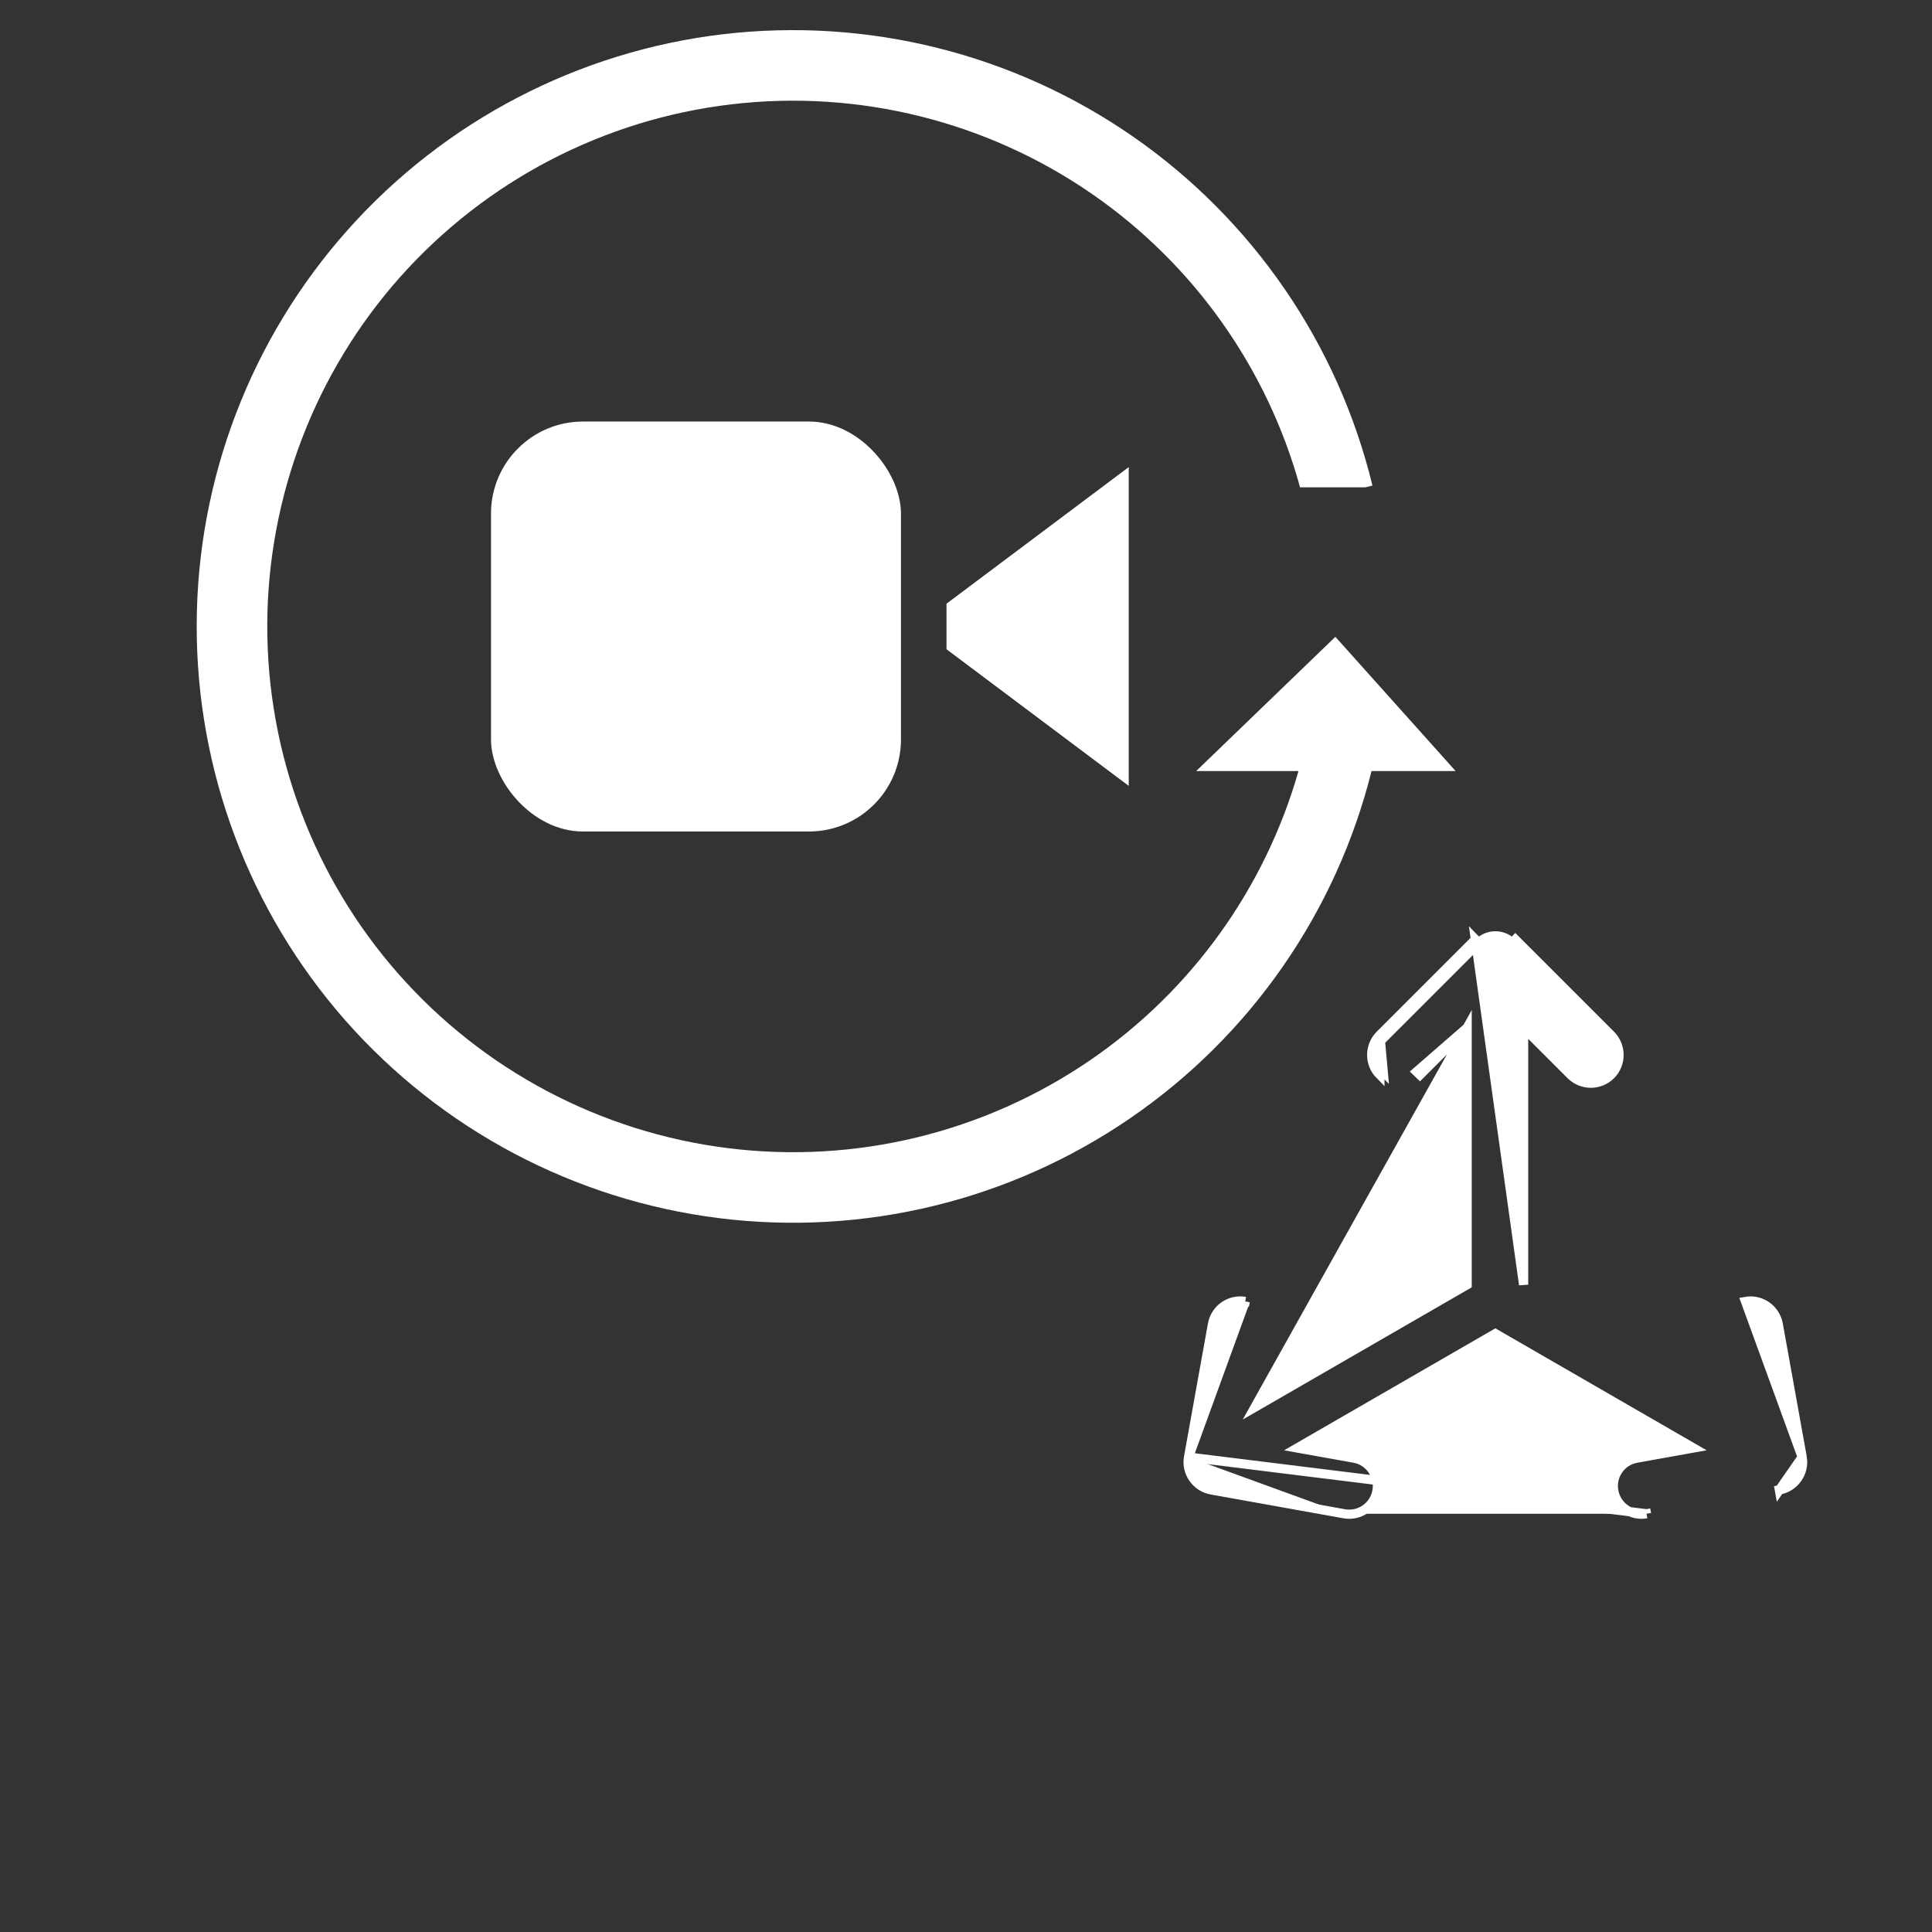 <svg width="21" height="21" viewBox="0 0 21 21" fill="none" xmlns="http://www.w3.org/2000/svg">
<rect x="0" y="0" width="21" height="21" fill="#333333" stroke="none"/>
<g clip-path="url(#clip0_1162_48243)">
<rect x="5.337" y="4.582" width="4.456" height="4.456" rx="1" fill="white"/>
<path d="M10.288 6.562L12.269 5.077V8.542L10.288 7.057V6.562Z" fill="white"/>
<path fill-rule="evenodd" clip-rule="evenodd" d="M12.319 1.487C13.619 2.391 14.544 3.739 14.918 5.278L14.841 5.297H14.131C13.777 4.008 12.982 2.881 11.881 2.116C10.735 1.32 9.336 0.97 7.949 1.134C6.562 1.298 5.284 1.964 4.354 3.006C3.425 4.048 2.91 5.395 2.905 6.791C2.901 8.187 3.407 9.537 4.33 10.585C5.253 11.633 6.527 12.307 7.913 12.48C9.298 12.653 10.699 12.312 11.851 11.523C12.95 10.77 13.749 9.658 14.114 8.381H13.002L14.515 6.922L15.822 8.381H14.908C14.524 9.917 13.591 11.26 12.284 12.155C10.978 13.051 9.389 13.437 7.818 13.241C6.246 13.045 4.801 12.28 3.754 11.092C2.708 9.903 2.133 8.372 2.138 6.788C2.143 5.205 2.728 3.678 3.782 2.496C4.836 1.314 6.286 0.558 7.859 0.372C9.432 0.187 11.018 0.583 12.319 1.487Z" fill="white"/>
<path d="M19.589 15.838L19.589 15.838C19.619 16.007 19.505 16.166 19.341 16.195L19.341 16.195L19.332 16.145L19.341 16.195L19.589 15.838ZM19.589 15.838L19.329 14.394C19.299 14.227 19.139 14.116 18.973 14.146L19.589 15.838ZM17.897 16.454L17.888 16.405L17.897 16.454M17.897 16.454L12.919 15.838M17.897 16.454C17.897 16.454 17.897 16.454 17.897 16.454M17.897 16.454L17.897 16.454M17.897 16.454C17.73 16.484 17.571 16.374 17.541 16.206C17.511 16.04 17.621 15.88 17.788 15.85L18.407 15.739L16.254 14.496L14.101 15.739L14.72 15.85C14.886 15.88 14.997 16.04 14.967 16.206C14.937 16.374 14.777 16.484 14.611 16.454M14.611 16.454L14.62 16.405L14.611 16.454L14.611 16.454ZM14.611 16.454L13.167 16.195L13.167 16.195C13 16.165 12.889 16.004 12.919 15.838M12.919 15.838L13.179 14.394C13.209 14.227 13.368 14.116 13.535 14.146M12.919 15.838L13.535 14.146M13.535 14.146C13.535 14.146 13.535 14.146 13.535 14.146L13.526 14.195L13.535 14.146ZM16.436 10.248L16.471 10.212L16.471 10.212L17.509 11.25C17.628 11.37 17.628 11.564 17.509 11.684C17.389 11.804 17.194 11.804 17.074 11.684L16.561 11.171V13.964L16.037 10.212L16.072 10.248M16.436 10.248C16.335 10.147 16.173 10.147 16.072 10.248M16.436 10.248L17.473 11.285C17.573 11.386 17.573 11.548 17.473 11.649L16.436 10.248ZM16.072 10.248L16.037 10.212L14.999 11.25M16.072 10.248L15.035 11.285M15.035 11.285L14.999 11.25M15.035 11.285L14.999 11.25M15.035 11.285C14.934 11.386 14.934 11.548 15.035 11.649L14.999 11.25M14.999 11.25C14.999 11.25 14.999 11.25 14.999 11.25M14.999 11.25L14.999 11.684C14.88 11.564 14.88 11.37 14.999 11.25M15.947 11.171L15.434 11.684L15.434 11.684L15.398 11.649L15.947 11.171ZM15.947 11.171V13.964L13.64 15.296L15.947 11.171Z" fill="white" stroke="white" stroke-width="0.1"/>
</g>
<defs>
<clipPath id="clip0_1162_48243">
<rect width="20" height="20" fill="white" transform="translate(0.593 20.053) rotate(-90)"/>
</clipPath>
</defs>
</svg>
